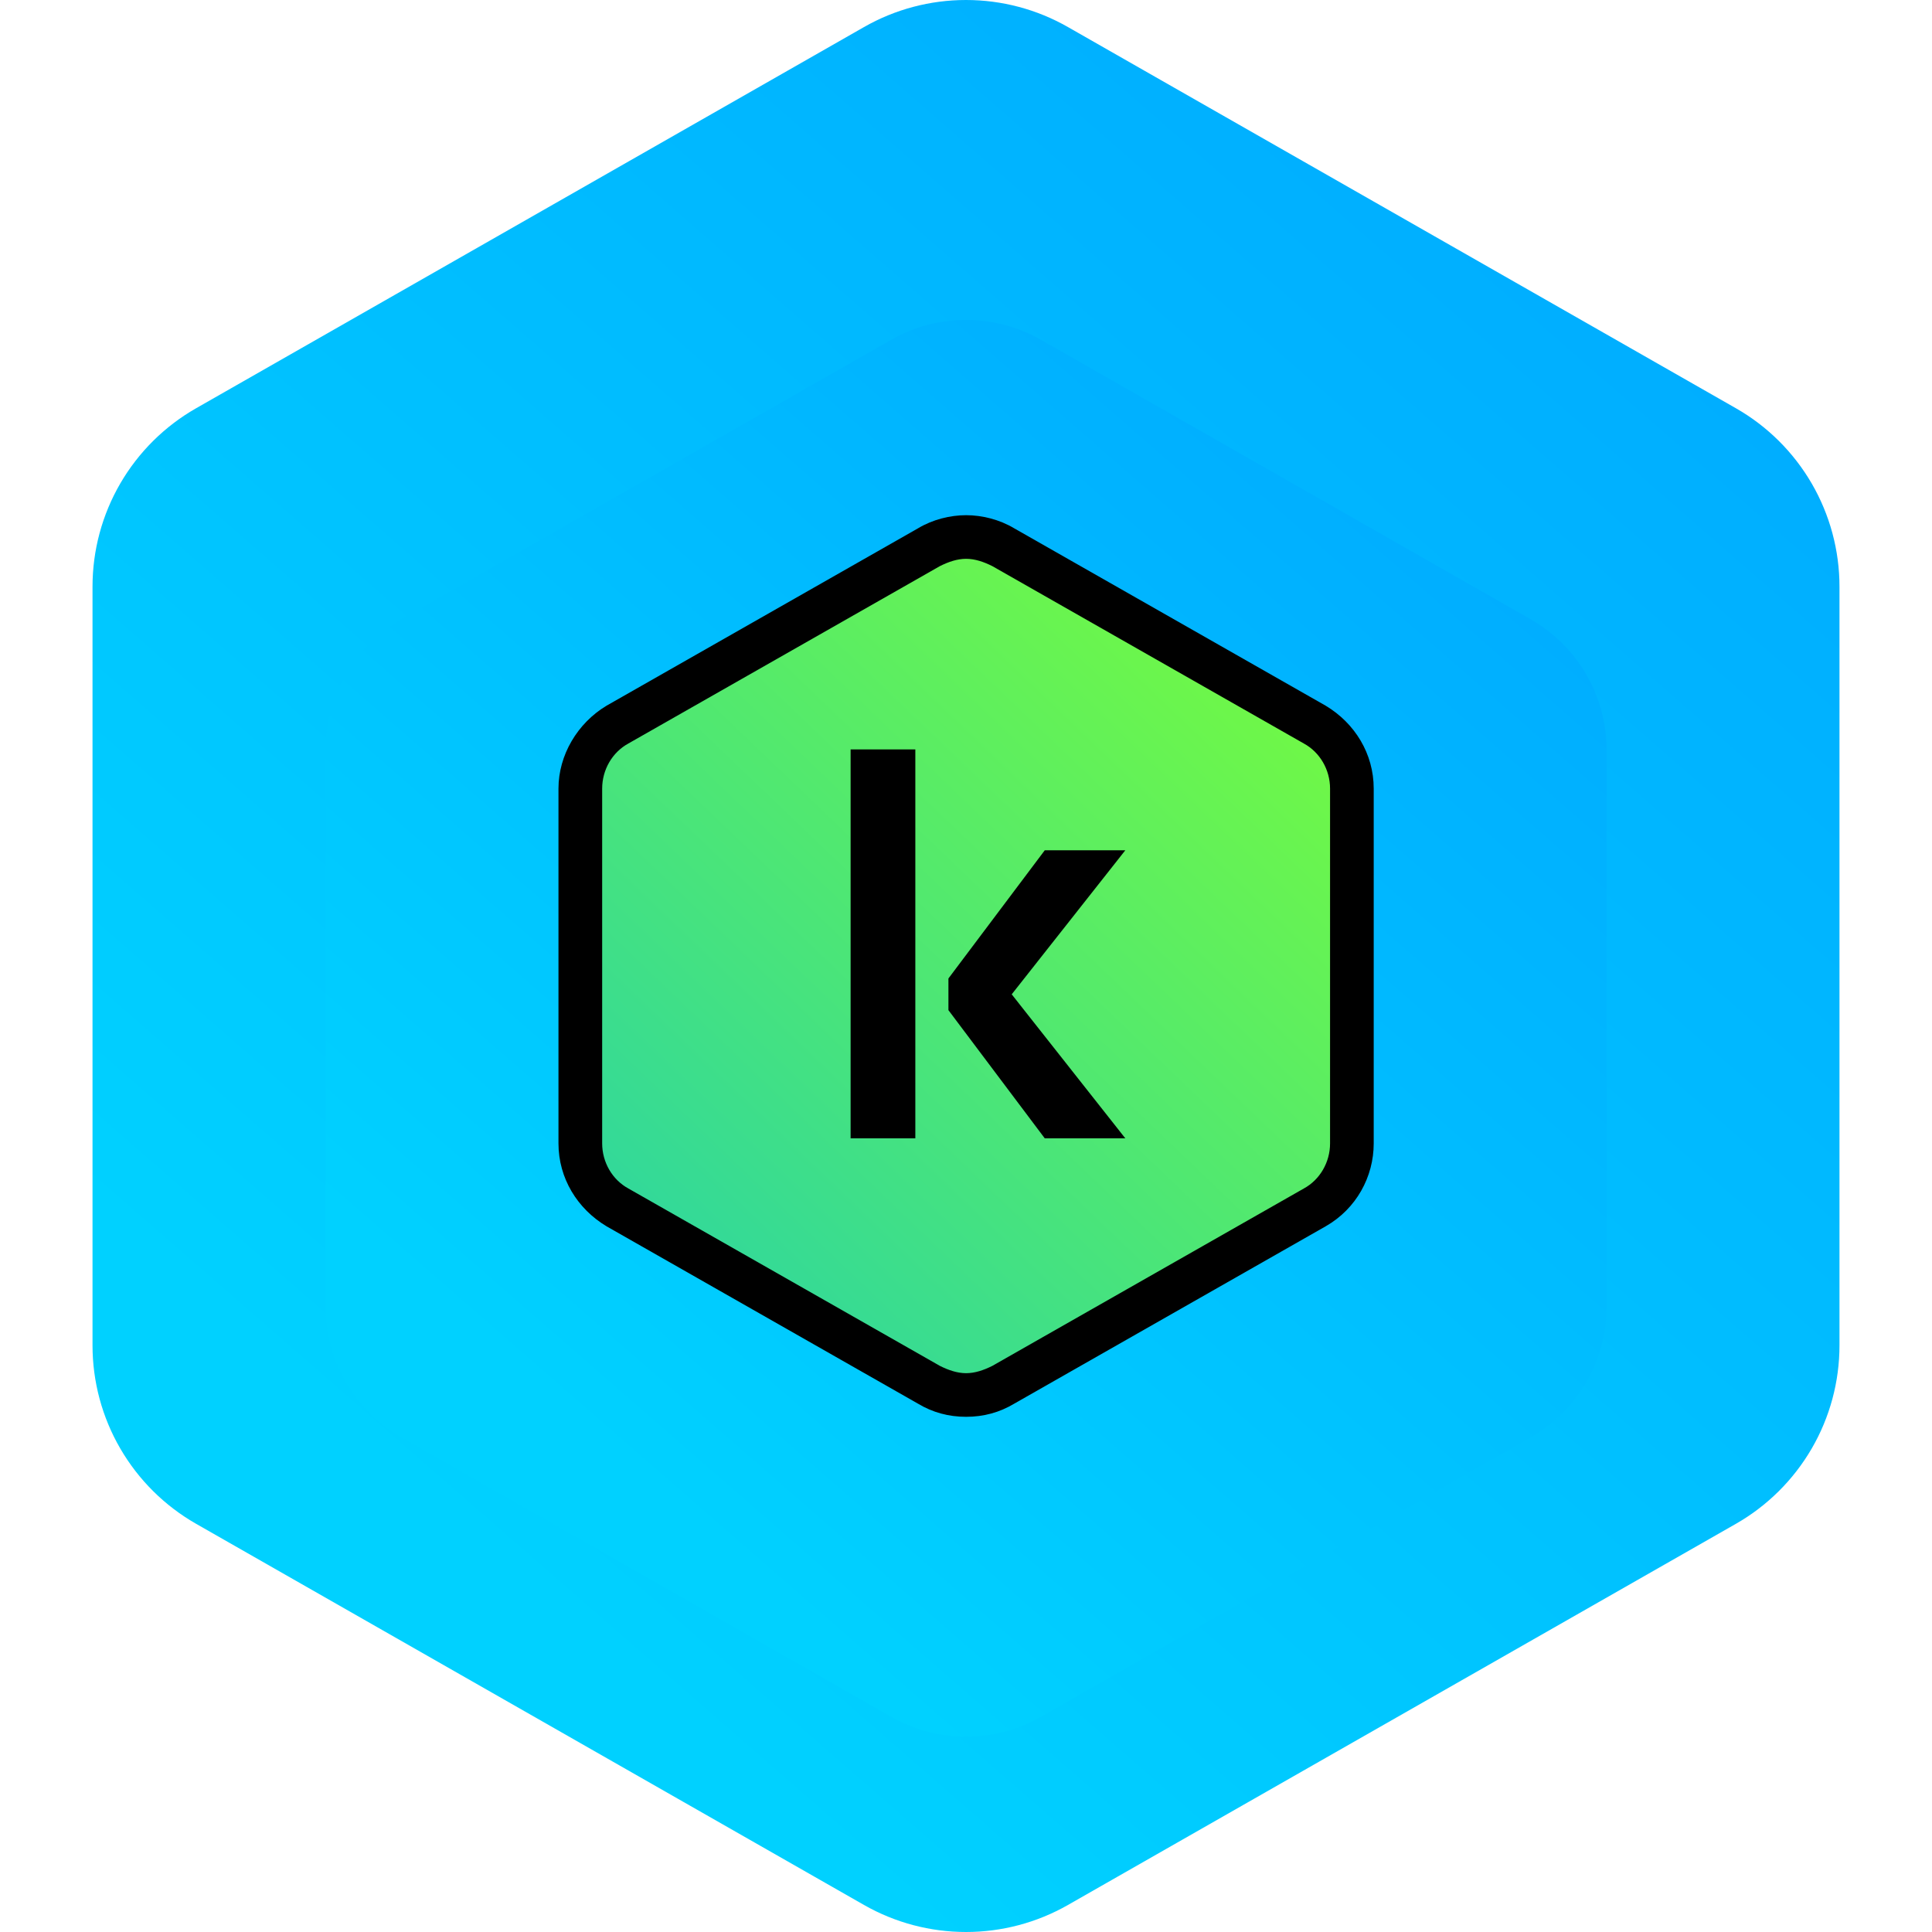 <svg width="62" height="62" viewBox="0 0 62 62" fill="none" xmlns="http://www.w3.org/2000/svg">
    <path
        d="M2.969 18.825V43.175C2.969 44.338 3.276 45.48 3.86 46.485C4.444 47.491 5.283 48.324 6.294 48.901L27.726 61.132C28.723 61.701 29.852 62 31 62C32.148 62 33.277 61.701 34.273 61.132L55.707 48.901C56.717 48.324 57.556 47.49 58.14 46.485C58.724 45.48 59.031 44.338 59.031 43.175V18.825C59.031 17.663 58.723 16.521 58.14 15.516C57.556 14.511 56.717 13.677 55.707 13.101L34.273 0.869C33.277 0.299 32.148 0 31 0C29.852 0 28.723 0.299 27.726 0.869L6.294 13.101C5.284 13.677 4.444 14.51 3.86 15.515C3.276 16.521 2.969 17.662 2.969 18.825Z"
        fill="url(#paint0_linear_4028_3543)" />
    <g filter="url(#filter0_d_4028_3543)">
        <path
            d="M10.446 22.071V39.928C10.445 40.781 10.671 41.618 11.099 42.355C11.527 43.093 12.143 43.704 12.884 44.127L28.601 53.096C29.332 53.513 30.16 53.733 31.002 53.733C31.844 53.733 32.671 53.513 33.402 53.096L49.12 44.127C49.861 43.703 50.477 43.092 50.904 42.355C51.333 41.618 51.558 40.781 51.557 39.928V22.071C51.558 21.218 51.332 20.381 50.904 19.644C50.476 18.907 49.861 18.296 49.12 17.873L33.402 8.903C32.671 8.486 31.844 8.266 31.002 8.266C30.16 8.266 29.332 8.486 28.601 8.903L12.884 17.873C12.143 18.296 11.527 18.907 11.099 19.644C10.671 20.381 10.446 21.218 10.446 22.071Z"
            fill="url(#paint1_linear_4028_3543)" />
    </g>
    <path
        d="M18.024 25.37V36.625C18.024 37.72 18.612 38.728 19.562 39.273L29.483 44.926C30.424 45.462 31.573 45.462 32.514 44.926L42.434 39.273C43.384 38.733 43.973 37.72 43.973 36.625V25.37C43.973 24.275 43.384 23.267 42.434 22.726L32.514 17.073C31.573 16.537 30.424 16.537 29.483 17.073L19.562 22.726C18.612 23.267 18.024 24.279 18.024 25.37Z"
        fill="url(#paint2_linear_4028_3543)" />
    <path
        d="M31.003 17.933C31.284 17.933 31.564 18.027 31.844 18.167L41.842 23.86C42.356 24.14 42.683 24.7 42.683 25.307V36.693C42.683 37.3 42.356 37.86 41.842 38.14L31.844 43.833C31.564 43.973 31.284 44.067 31.003 44.067C30.723 44.067 30.443 43.973 30.163 43.833L20.165 38.14C19.651 37.86 19.324 37.3 19.324 36.693V25.307C19.324 24.7 19.651 24.14 20.165 23.86L30.163 18.167C30.443 18.027 30.723 17.933 31.003 17.933ZM31.003 16.533C30.489 16.533 29.929 16.673 29.462 16.953L19.464 22.647C18.53 23.207 17.922 24.233 17.922 25.307V36.693C17.922 37.813 18.53 38.793 19.464 39.353L29.462 45.047C29.929 45.327 30.443 45.467 31.003 45.467C31.564 45.467 32.078 45.327 32.545 45.047L42.543 39.353C43.524 38.793 44.084 37.767 44.084 36.693V25.307C44.084 24.187 43.477 23.207 42.543 22.647L32.545 16.953C32.078 16.673 31.517 16.533 31.003 16.533Z"
        fill="black" />
    <path
        d="M27.297 36.531H29.374V24.05H27.297V36.531ZM36.113 27.286H33.528L30.436 31.4V32.417L33.528 36.531H36.113L32.467 31.909L36.113 27.286Z"
        fill="black" />
    <defs>
        <filter id="filter0_d_4028_3543" x="4.446" y="4.266" width="53.112" height="57.467"
            filterUnits="userSpaceOnUse" color-interpolation-filters="sRGB">
            <feFlood flood-opacity="0" result="BackgroundImageFix" />
            <feColorMatrix in="SourceAlpha" type="matrix" values="0 0 0 0 0 0 0 0 0 0 0 0 0 0 0 0 0 0 127 0"
                result="hardAlpha" />
            <feOffset dy="2" />
            <feGaussianBlur stdDeviation="3" />
            <feComposite in2="hardAlpha" operator="out" />
            <feColorMatrix type="matrix" values="0 0 0 0 0 0 0 0 0 0.137 0 0 0 0 0.333 0 0 0 0.2 0" />
            <feBlend mode="normal" in2="BackgroundImageFix" result="effect1_dropShadow_4028_3543" />
            <feBlend mode="normal" in="SourceGraphic" in2="effect1_dropShadow_4028_3543" result="shape" />
        </filter>
        <linearGradient id="paint0_linear_4028_3543" x1="54.074" y1="3.175" x2="14.418" y2="48.673"
            gradientUnits="userSpaceOnUse">
            <stop stop-color="#00AAFF" />
            <stop offset="1" stop-color="#00D1FF" />
        </linearGradient>
        <linearGradient id="paint1_linear_4028_3543" x1="47.922" y1="10.594" x2="18.841" y2="43.96"
            gradientUnits="userSpaceOnUse">
            <stop stop-color="#00AAFF" />
            <stop offset="1" stop-color="#00D1FF" />
        </linearGradient>
        <linearGradient id="paint2_linear_4028_3543" x1="10.031" y1="37.684" x2="36.742" y2="9.756"
            gradientUnits="userSpaceOnUse">
            <stop stop-color="#23D1AE" />
            <stop offset="1" stop-color="#7EFF33" />
        </linearGradient>
    </defs>
</svg>
